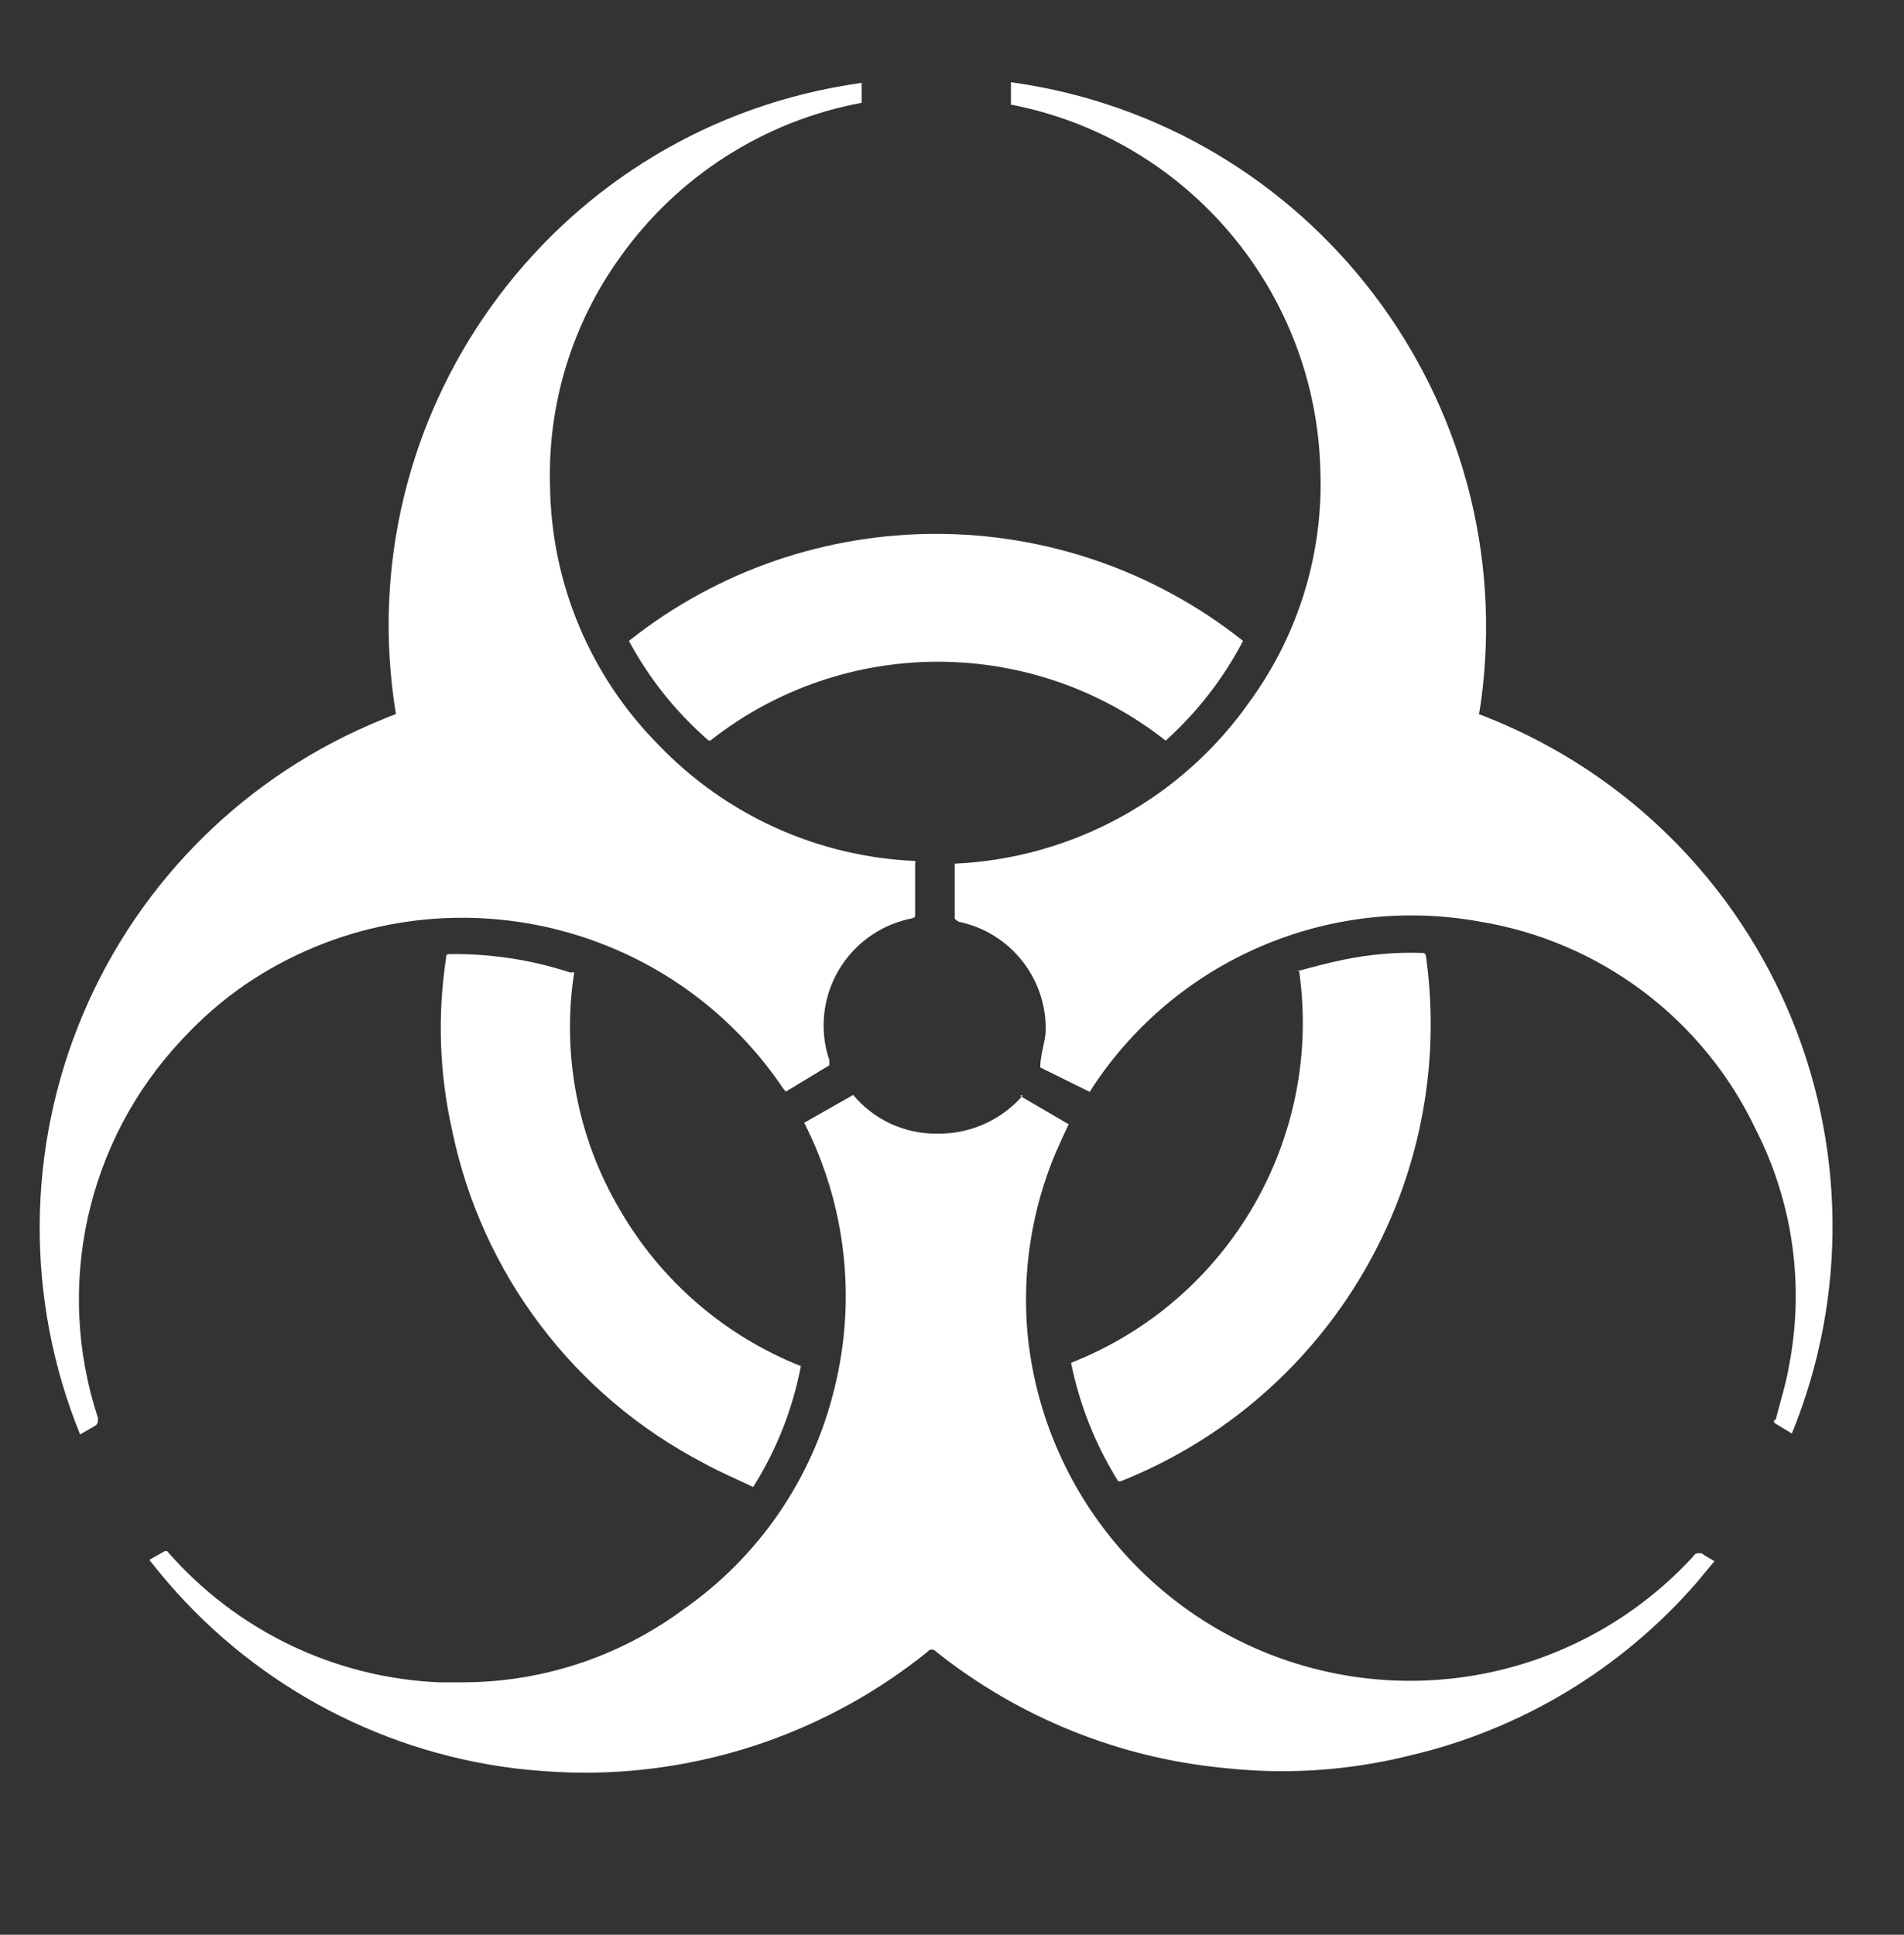 <?xml version="1.0" encoding="UTF-8"?>
<svg width="63px" height="64px" viewBox="0 0 63 64" version="1.1" xmlns="http://www.w3.org/2000/svg" xmlns:xlink="http://www.w3.org/1999/xlink">
    <rect x="0" y="0" width="63" height="64" fill="#333333" stroke="none"/>
    <!-- Generator: Sketch 47.1 (45422) - http://www.bohemiancoding.com/sketch -->
    <title>Artboard 2</title>
    <desc>Created with Sketch.</desc>
    <defs></defs>
    <g id="Page-1" stroke="none" stroke-width="1" fill="none" fill-rule="evenodd">
        <g id="Artboard" transform="translate(-46, -9)" fill-rule="nonzero" fill="#FFFFFF">
            <g id="symptoms" transform="translate(5, 10)">
                <path d="M43.65,46.45 C41.835,41.988 41.87,36.988 43.746,32.551 C45.621,28.115 49.185,24.607 53.65,22.8 C53.8,22.73 53.95,22.68 54.1,22.62 C52.487,12.765 59.15,3.463 69,1.82 L69.51,1.74 L69.51,2.4 C66.279,3.002 63.41,4.838 61.51,7.52 C59.929,9.717 59.117,12.374 59.2,15.08 C59.24,18.291 60.528,21.361 62.79,23.64 C65.019,25.967 68.061,27.343 71.28,27.48 C71.29,27.509 71.29,27.541 71.28,27.57 L71.28,29.24 C71.28,29.33 71.28,29.35 71.17,29.38 C70.229,29.564 69.401,30.114 68.866,30.909 C68.331,31.704 68.135,32.68 68.32,33.62 C68.349,33.769 68.389,33.916 68.44,34.06 L68.44,34.24 L67,35.11 L66.91,35 C62.956,29.14 55,27.596 49.14,31.55 C48.359,32.087 47.641,32.711 47,33.41 C43.864,36.755 42.806,41.545 44.24,45.9 C44.24,46.04 44.24,46.12 44.12,46.18 L43.65,46.45 Z" id="Shape"></path>
                <path d="M89.9,22.61 C94.479,24.334 98.166,27.836 100.123,32.321 C102.08,36.805 102.14,41.891 100.29,46.42 L99.76,46.1 C99.6,45.98 99.76,45.99 99.76,45.94 C99.91,45.35 100.1,44.76 100.2,44.16 C100.709,41.513 100.322,38.772 99.1,36.37 C97.364,32.704 93.935,30.127 89.93,29.48 C84.942,28.586 79.903,30.759 77.13,35 L77.06,35.12 L75.42,34.31 C75.42,33.9 75.57,33.52 75.6,33.13 C75.651,31.379 74.436,29.844 72.72,29.49 C72.72,29.49 72.59,29.41 72.59,29.38 L72.59,27.57 C76.51,27.39 80.124,25.399 82.37,22.18 C83.967,19.979 84.783,17.308 84.69,14.59 C84.554,8.642 80.291,3.592 74.45,2.46 L74.45,1.72 C84.409,3.095 91.37,12.28 90,22.24 L89.94,22.61 L89.9,22.61 Z" id="Shape"></path>
                <path d="M60.48,56.39 C59.889,56.39 59.298,56.36 58.71,56.3 C57.977,56.21 57.249,56.08 56.53,55.91 C59.351,55.908 62.1,55.011 64.38,53.35 C67.113,51.436 69.054,48.592 69.84,45.35 C70.494,42.639 70.327,39.795 69.36,37.18 C70.964,38.164 72.986,38.164 74.59,37.18 C73.274,40.646 73.394,44.493 74.921,47.871 C76.449,51.249 79.259,53.879 82.73,55.18 C84.22,55.745 85.797,56.046 87.39,56.07 C86.133,56.376 84.844,56.533 83.55,56.54 C82.945,56.539 82.341,56.502 81.74,56.43 C78.523,56.047 75.487,54.737 73,52.66 C72.461,52.2 71.669,52.2 71.13,52.66 C68.127,55.085 64.38,56.403 60.52,56.39 L60.48,56.39 Z" id="Shape"></path>
                <path d="M72.72,39.06 C72.453,40.436 72.376,41.843 72.49,43.24 C72.861,47.715 75.208,51.791 78.89,54.36 C77.024,53.777 75.287,52.844 73.77,51.61 C73.273,51.2 72.644,50.984 72,51 C71.366,51.001 70.752,51.22 70.26,51.62 C68.723,52.868 66.956,53.802 65.06,54.37 L65.15,54.37 C68.151,52.279 70.285,49.164 71.15,45.61 C71.673,43.467 71.727,41.236 71.31,39.07 L72.79,39.07 L72.72,39.06 Z M74.85,35.23 C74.135,36.055 73.091,36.52 72,36.5 C70.931,36.511 69.914,36.041 69.23,35.22 L67.61,36.14 C68.991,38.854 69.346,41.975 68.61,44.93 C67.892,47.896 66.114,50.496 63.61,52.24 C61.472,53.822 58.879,54.667 56.22,54.65 L55.53,54.65 C52.061,54.501 48.807,52.931 46.53,50.31 L46.45,50.31 L45.94,50.6 C46.15,50.86 46.34,51.1 46.54,51.33 C49.56,54.848 53.817,57.071 58.43,57.54 C59.07,57.6 59.7,57.64 60.34,57.64 C64.469,57.641 68.474,56.23 71.69,53.64 C71.741,53.564 71.842,53.542 71.92,53.59 L71.98,53.64 C74.707,55.808 78.003,57.142 81.47,57.48 C82.114,57.552 82.762,57.589 83.41,57.59 C84.825,57.59 86.236,57.419 87.61,57.08 C91.312,56.224 94.648,54.218 97.14,51.35 L97.73,50.64 C97.58,50.55 97.42,50.47 97.3,50.38 L97.17,50.38 C97.109,50.386 97.055,50.424 97.03,50.48 C93.638,54.176 88.391,55.533 83.633,53.946 C78.874,52.358 75.493,48.122 75,43.13 C74.814,41.084 75.133,39.024 75.93,37.13 C76.07,36.81 76.21,36.51 76.36,36.19 L74.75,35.25 L74.85,35.23 Z" id="Shape"></path>
                <path d="M83.94,31.12 C84.44,30.99 84.94,30.85 85.44,30.75 C86.281,30.574 87.141,30.496 88,30.52 C88.13,30.52 88.17,30.52 88.19,30.68 C89.198,38.09 85.028,45.234 78.08,48 L78,48 C77.249,46.798 76.72,45.47 76.44,44.08 C81.668,42.025 84.792,36.639 83.98,31.08 L83.94,31.12 Z" id="Shape"></path>
                <path d="M60,31.16 C59.579,33.868 60.109,36.638 61.5,39 C62.857,41.358 64.972,43.187 67.5,44.19 C67.228,45.61 66.692,46.967 65.92,48.19 C65.37,47.92 64.8,47.69 64.27,47.39 C59.987,45.159 56.935,41.12 55.96,36.39 C55.539,34.519 55.471,32.586 55.76,30.69 C55.76,30.6 55.76,30.57 55.87,30.56 C57.228,30.542 58.579,30.748 59.87,31.17 L60,31.16 Z" id="Shape"></path>
                <path d="M64.44,23.49 C63.371,22.562 62.479,21.447 61.81,20.2 C67.761,15.48 76.179,15.48 82.13,20.2 C81.48,21.444 80.613,22.561 79.57,23.5 C75.15,20.019 68.92,20.019 64.5,23.5 L64.44,23.49 Z" id="Shape"></path>
            </g>
        </g>
        <g id="Artboard-2"></g>
    </g>
</svg>